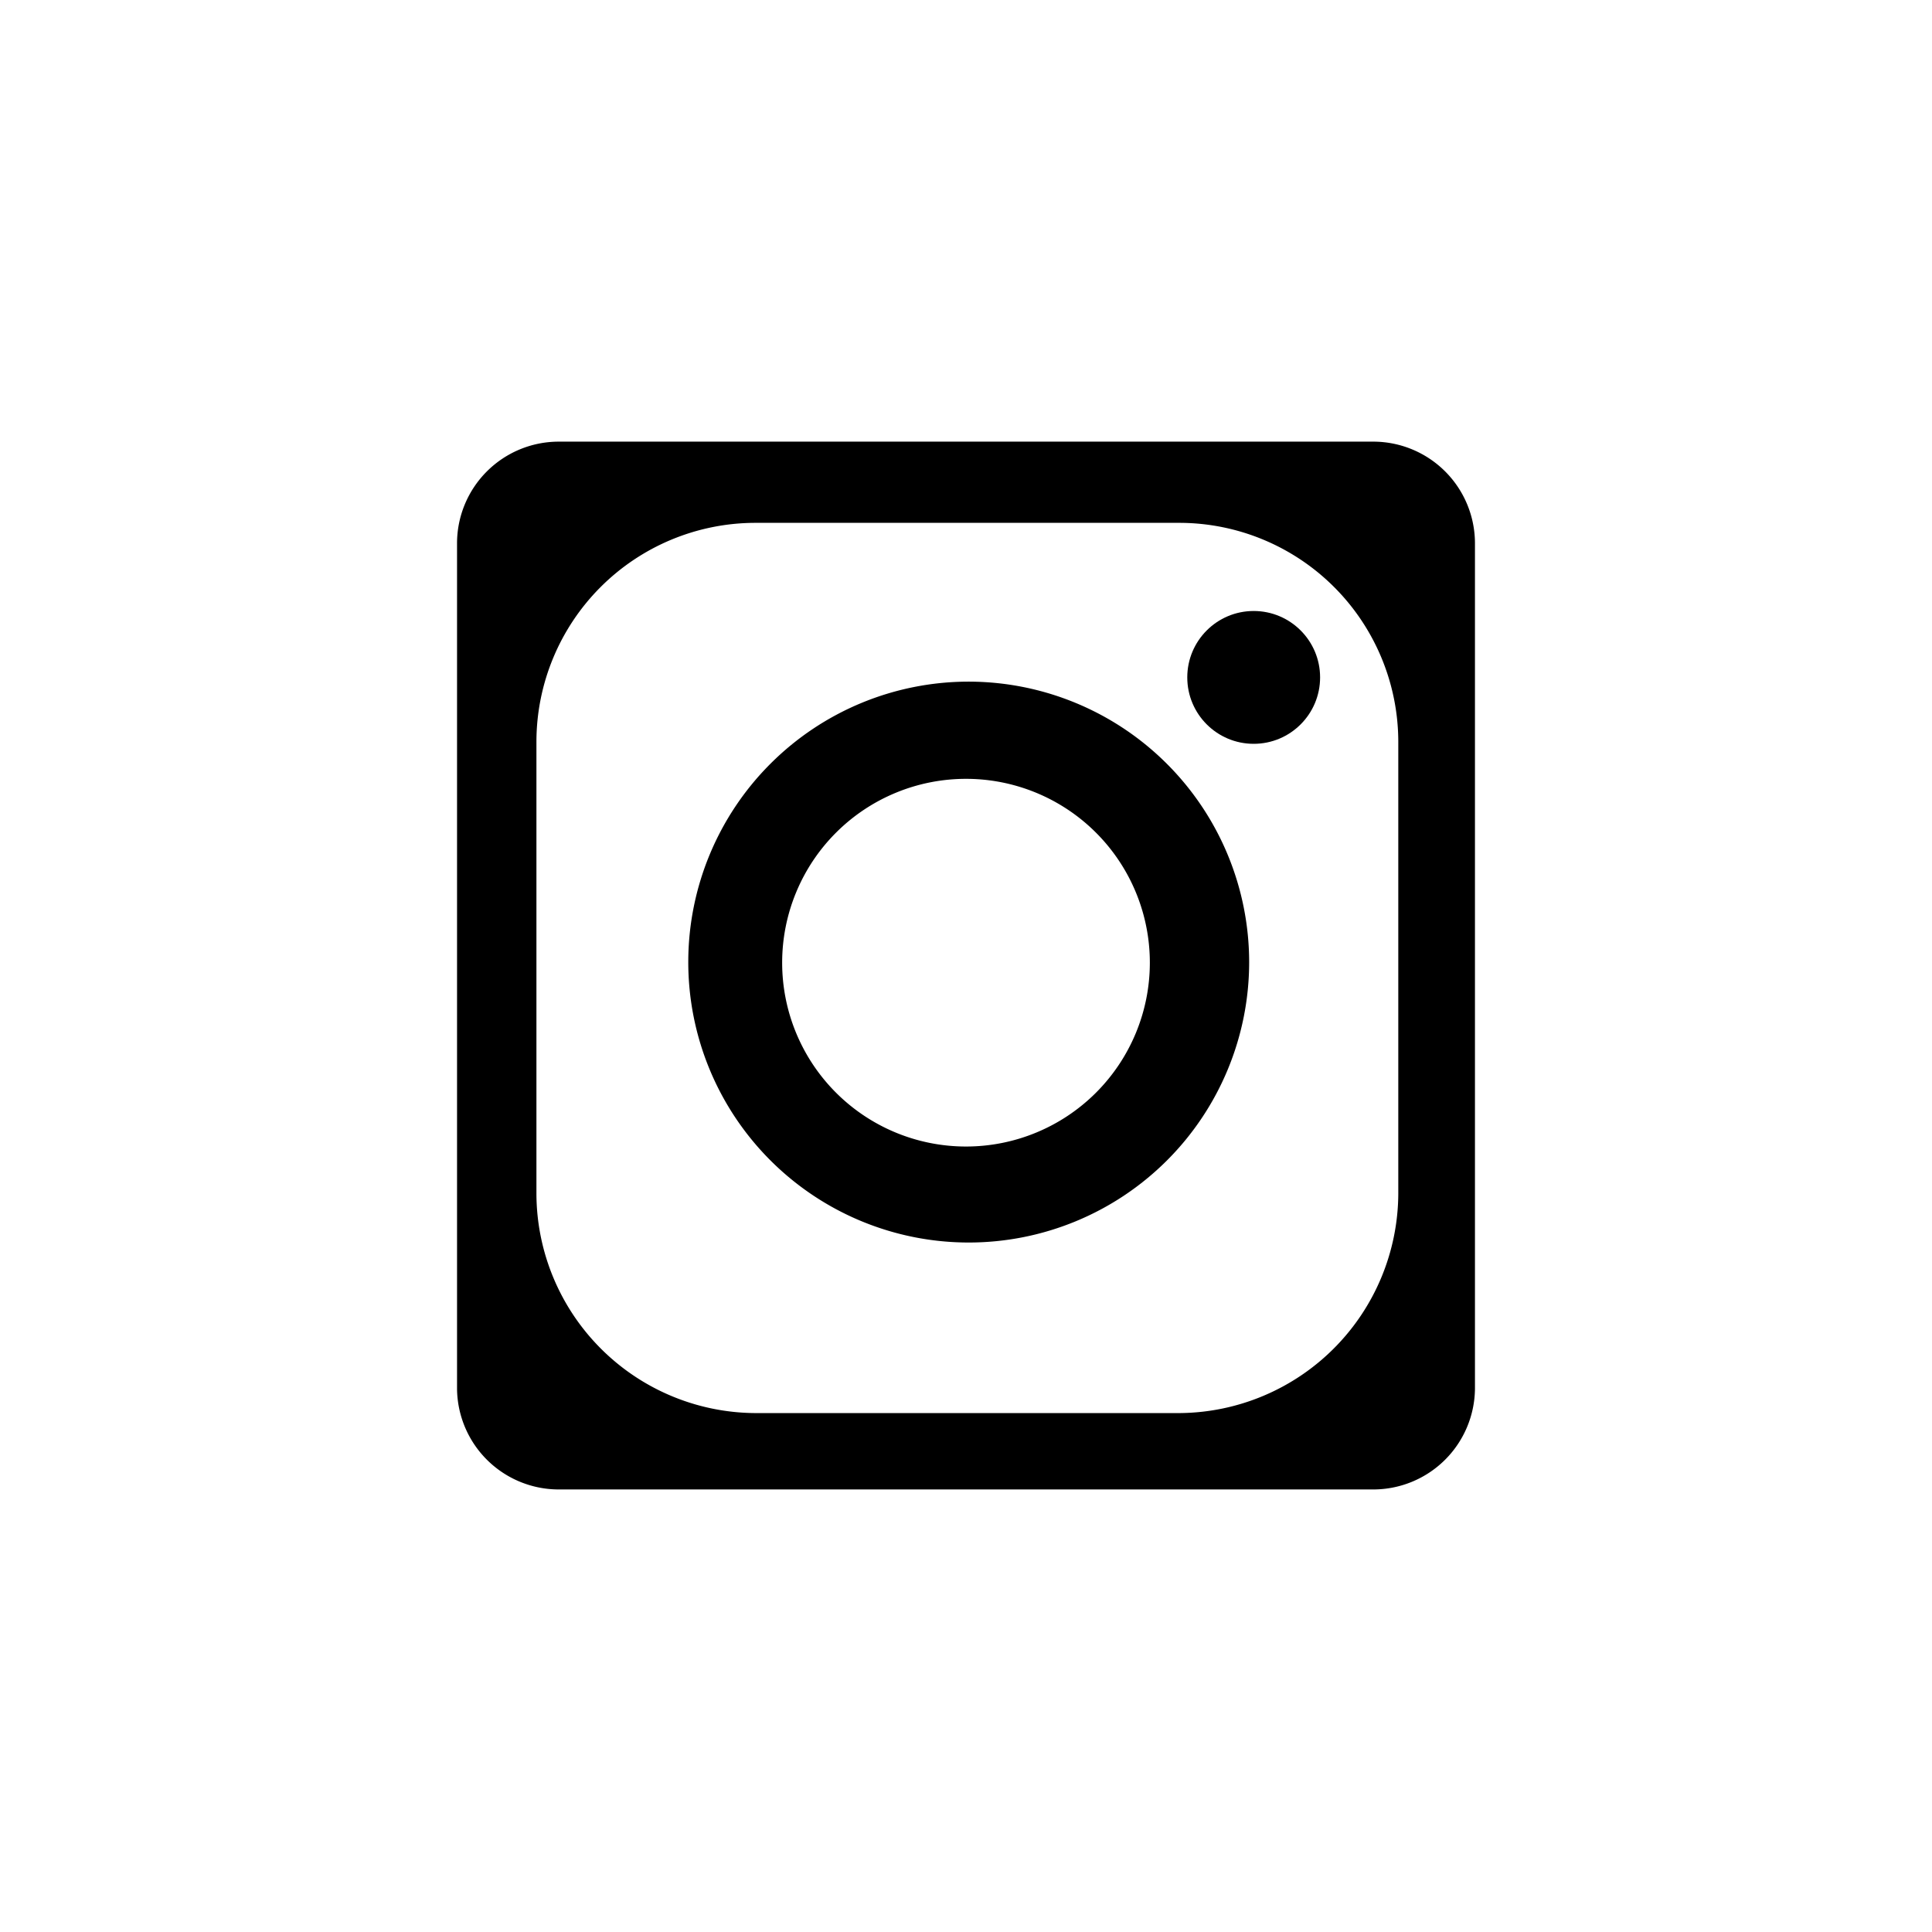 <svg xmlns="http://www.w3.org/2000/svg" viewBox="0 0 64 64"><title>icon</title><path d="M45.49,49.34h-27A3.37,3.37,0,0,1,15.14,46V18a3.37,3.37,0,0,1,3.37-3.37h27A3.37,3.37,0,0,1,48.86,18V46A3.37,3.37,0,0,1,45.49,49.34Zm-6.4-2.53a7.3,7.3,0,0,0,7.23-7.26v-15a7.26,7.26,0,0,0-7.23-7.23H25a7.26,7.26,0,0,0-7.23,7.23v15A7.29,7.29,0,0,0,25,46.81Z"/><path d="M41.38,31.88a9.29,9.29,0,1,1-9.29-9.3A9.3,9.3,0,0,1,41.38,31.88ZM32,25.8a6.09,6.09,0,1,0,6.09,6.09A6.09,6.09,0,0,0,32,25.8Z"/><circle cx="41.53" cy="22.44" r="2.2"/></svg>